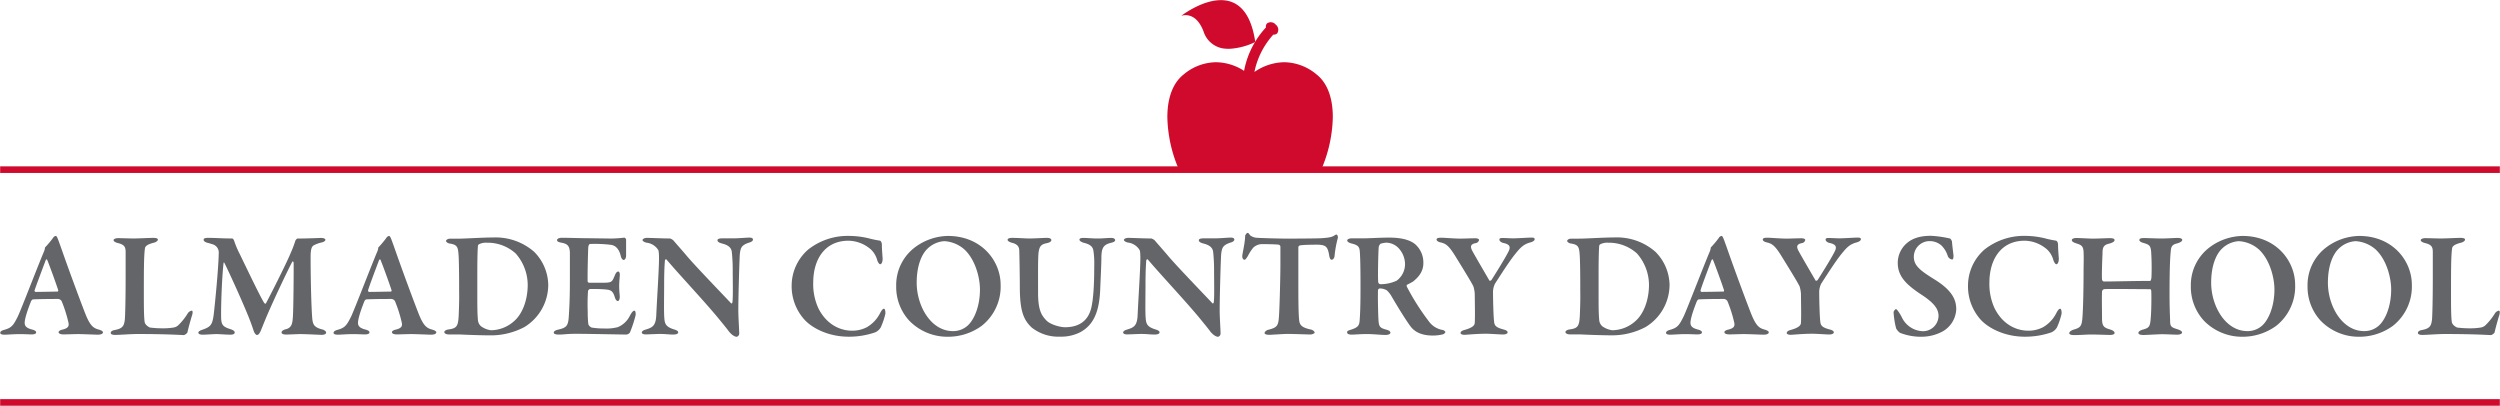 <?xml version="1.0" encoding="UTF-8"?>
<svg xmlns="http://www.w3.org/2000/svg" viewBox="0 0 723.17 117.36">
  <defs>
    <style>.cls-1{fill:#646569;}.cls-2{fill:#cf0a2c;}</style>
  </defs>
  <title>ACDS-top-logo</title>
  <g id="Layer_2" data-name="Layer 2">
    <g id="Layer_1-2" data-name="Layer 1">
      <path class="cls-1" d="M16.77,69.2c.39,1,1.18,3.28,1.75,4.89,2.4,6.77,5.37,14.67,6.24,16.86,1.44,3.54,2.4,4,3.89,4.41.74.22,1.14.48,1.14.79s-.44.66-1.44.66-4.37-.17-5.72-.17-3.14.09-4.28.09c-.87,0-1.4-.26-1.4-.65,0-.22.31-.57,1.14-.74,1.79-.44,1.83-1.13,1.75-1.83a38,38,0,0,0-2-6.38,1.3,1.3,0,0,0-1-.65c-4.63,0-6.73.09-7.34.13-.13,0-.39.31-.48.44-1.4,3.49-1.88,5.46-1.88,6.33s.44,1.49,2.05,1.92c.87.22,1.27.48,1.27.87s-.61.57-1.31.57-1.88-.09-3.49-.09-3.67.17-4.32.17c-1,0-1.27-.26-1.27-.52s.17-.61,1.09-.87c2.23-.61,2.71-1.31,4-3.89,1-2.1,5.76-14.54,7.6-18.87a3.37,3.37,0,0,0,.22-.79c0-.13,0-.26.09-.35a27.64,27.64,0,0,0,2.27-2.71,1.09,1.09,0,0,1,.79-.57C16.25,68.24,16.42,68.32,16.77,69.2ZM16.86,84c-.66-2.05-2.58-7.34-3.19-8.78-.09-.31-.35-.22-.48.13C12.4,77.45,10.31,83,10,84a.37.37,0,0,0,.31.44c1.7,0,4.93-.09,6.33-.09A.34.34,0,0,0,16.86,84Z"></path>
      <path class="cls-1" d="M34.19,68.89c1.18,0,3.1.09,4.37.09,1.7,0,4.72-.17,5.76-.17s1.35.22,1.35.52-.52.7-1,.83c-2.36.57-2.71,1.22-2.75,1.75-.31,2.18-.31,6.59-.31,13.06,0,3,0,6.59.22,8.08.09,1,1.4,1.66,1.57,1.7a28.35,28.35,0,0,0,3.62.22,17.76,17.76,0,0,0,3.14-.22,2.62,2.62,0,0,0,1.35-.61,17.16,17.16,0,0,0,2.75-3.41,1.78,1.78,0,0,1,1.18-.87c.31,0,.35.48.17,1.18-.48,1.53-1.14,3.93-1.4,5.15a2,2,0,0,1-1,.74c-.65,0-4.54-.31-13.41-.31-2.1,0-5.11.26-6.46.26-.79,0-1.31-.17-1.31-.57s.39-.7,1.09-.83c2.4-.44,2.79-1.22,3-3.14.09-1.09.22-5.68.22-12,0-4.24,0-5.94,0-7.38s-.26-2.18-2.27-2.66c-.83-.22-1.22-.52-1.22-.83S33.4,68.89,34.19,68.89Z"></path>
      <path class="cls-1" d="M60.16,68.81c2.71,0,3.62.17,7.07.17a1.2,1.2,0,0,1,.48.61,27,27,0,0,0,1.66,3.93c2.18,4.5,6.29,13.1,7.12,14.19.09.09.35.17.39.13,1-1.84,5.9-11.44,7.29-14.85a30.77,30.77,0,0,0,1.27-3.36A1.65,1.65,0,0,1,86,69c3.06,0,6.55-.17,6.94-.17s1.18.13,1.18.52-.48.66-1.27.83a9,9,0,0,0-2,.74c-.74.35-1,1.27-1,3.49,0,7.34.26,15.94.52,18.12.22,1.44.61,2.18,2.79,2.75.74.17,1.18.61,1.18.92,0,.48-.66.66-1.31.66-.48,0-4.59-.22-6.16-.22-.79,0-3.14.13-4.15.13-.7,0-1.27-.17-1.27-.61s.61-.79,1.22-.92c1.79-.44,1.92-1.79,2.05-3.54.17-2.14.26-13.41.22-15.59,0-.44-.26-.66-.44-.31C83,78.63,79.37,86.4,78.11,89.29c-1.14,2.53-2.05,4.85-2.62,6.25s-1,1.35-1.22,1.35-.61-.48-.83-1c-.22-.7-.79-2.4-1.62-4.45-2.27-5.59-6.07-13.76-6.9-15.37-.13-.26-.26-.17-.26.13-.35,2.93-.74,10.53-.7,15.24,0,2.49.44,3.06,2.66,3.76.92.31,1.27.57,1.27,1s-.52.61-1.27.61c-1.31,0-3-.17-4-.17s-2.88.17-3.89.17c-.65,0-1.35-.09-1.35-.61,0-.31.44-.57,1.18-.83,2.4-.83,2.88-1.4,3.27-4.45.39-3.32,1.4-13.71,1.44-17.6a2.47,2.47,0,0,0-1.66-2.62c-.7-.22-1.27-.39-1.79-.52-.31-.09-.92-.39-.92-.79S59.2,68.81,60.16,68.81Z"></path>
      <path class="cls-1" d="M113.19,69.2c.39,1,1.18,3.28,1.75,4.89,2.4,6.77,5.37,14.67,6.24,16.86,1.44,3.54,2.4,4,3.89,4.41.74.22,1.14.48,1.14.79s-.44.66-1.44.66-4.37-.17-5.72-.17-3.14.09-4.28.09c-.87,0-1.4-.26-1.4-.65,0-.22.31-.57,1.14-.74,1.79-.44,1.83-1.13,1.75-1.83a38,38,0,0,0-2-6.38,1.3,1.3,0,0,0-1-.65c-4.63,0-6.73.09-7.34.13-.13,0-.39.31-.48.44-1.4,3.49-1.88,5.46-1.88,6.33s.44,1.49,2.05,1.92c.87.22,1.27.48,1.27.87s-.61.57-1.31.57-1.88-.09-3.49-.09-3.67.17-4.32.17c-1,0-1.27-.26-1.27-.52s.17-.61,1.09-.87c2.23-.61,2.71-1.31,4-3.89,1-2.1,5.76-14.54,7.6-18.87a3.37,3.37,0,0,0,.22-.79c0-.13,0-.26.09-.35a27.64,27.64,0,0,0,2.27-2.71,1.09,1.09,0,0,1,.79-.57C112.66,68.24,112.84,68.32,113.19,69.2Zm.09,14.8c-.66-2.05-2.58-7.34-3.19-8.78-.09-.31-.35-.22-.48.13-.79,2.1-2.88,7.6-3.14,8.65a.37.37,0,0,0,.31.44c1.7,0,4.93-.09,6.33-.09A.34.34,0,0,0,113.27,84Z"></path>
      <path class="cls-1" d="M154.49,72.82a13.85,13.85,0,0,1,4.1,9.52,14.32,14.32,0,0,1-6.9,12.27,20.77,20.77,0,0,1-10,2.4c-1.79,0-6.16-.13-8.73-.26-1.31,0-2.27,0-3,0-1,0-1.44-.35-1.44-.7s.61-.66,1.14-.74c2.66-.35,2.93-1,3.06-4.94.09-2.4.13-4.15.09-6,0-2.27,0-7.16-.13-10.09-.17-2.75-.26-3.49-2.66-3.84-.48-.09-1-.44-1-.74s.52-.66,1.18-.66h2.27c2.14,0,7.16-.35,10.39-.35A16.89,16.89,0,0,1,154.49,72.82Zm-15.9-2.18a.71.71,0,0,0-.35.61c-.09,1-.17,3.84-.17,7.69v6.33c0,3,0,5.24.17,7.16a2.74,2.74,0,0,0,.87,1.92A6.27,6.27,0,0,0,142,95.53,10.16,10.16,0,0,0,148.59,93c2.66-2.23,4.06-6.46,4.06-10.61a13.82,13.82,0,0,0-3.49-9.08,12.09,12.09,0,0,0-8.3-3.1A4.51,4.51,0,0,0,138.59,70.64Z"></path>
      <path class="cls-1" d="M176.75,69a33.73,33.73,0,0,0,3.84-.26c.17,0,.48.26.52.57,0,.79,0,3.8,0,4.67,0,.61-.31,1.22-.7,1.22s-.74-.66-.83-1.09c-.57-2.45-1.79-3.1-2.79-3.28a39.24,39.24,0,0,0-6.07-.26c-.17,0-.52.17-.57,1.22s-.22,7.16-.17,9.56a.5.5,0,0,0,.44.44H174c3.1,0,3-.17,3.84-2.1.26-.66.57-1.14,1-1.14s.48.74.44,1.22c-.09,1.22-.17,2-.17,3,0,1.18.09,1.88.17,3,0,.79-.22,1.31-.57,1.31s-.7-.52-.83-1c-.57-1.92-1.14-2.23-2.84-2.36-1.4-.13-3-.13-4.37-.13-.17,0-.57.44-.57.52a55.39,55.39,0,0,0-.09,6.07,31.27,31.27,0,0,0,.17,3.58,1.64,1.64,0,0,0,1,1,21.7,21.7,0,0,0,3.54.26,13.22,13.22,0,0,0,4-.39,6.74,6.74,0,0,0,3.45-3.23c.61-1.14,1-1.53,1.35-1.53s.39.92.35,1.27a35.65,35.65,0,0,1-1.66,5.07,1.58,1.58,0,0,1-1,.57c-.48,0-11.27-.22-14.54-.22-2.93,0-3.41.22-5,.22-.83,0-1.48-.13-1.48-.57s.57-.7,1.31-.87c2.23-.52,2.79-1,3-3.32.13-1.83.35-5.15.35-10.57,0-5.15,0-7.16,0-8.43-.09-1.57-.44-2.45-2.31-2.79-.92-.17-1.4-.35-1.4-.79s.74-.66,1.35-.66c2.05,0,5.63.13,7.9.13Z"></path>
      <path class="cls-1" d="M187.16,68.81c1,0,4.41.17,6.64.17a2.67,2.67,0,0,1,1,.57c.65.79,1.88,2.14,3.67,4.24,2.14,2.62,10.7,11.49,13,13.93.22.22.39-.17.39-.26.22-1.27.09-6.2.09-9.87,0-1.49-.13-3.54-.26-4.67-.09-.87-.52-1.88-2.71-2.45-.87-.22-1.44-.48-1.44-1,0-.31.48-.52,1.27-.52,1.09,0,2.1,0,3,0,2.1,0,3.89-.22,5-.22.74,0,1,.26,1,.57s-.31.66-1.09.87c-2.27.74-2.49,1.53-2.71,3.28-.13,1.57-.44,12.62-.44,16.33,0,1.83.26,5.68.26,6.81a1,1,0,0,1-.7.83c-.92,0-2-1.14-2.36-1.66-.83-1.09-1.66-2.1-2.84-3.54-4.1-5-11.22-12.53-15.11-17.12-.22-.26-.48.09-.48.22-.09,1.18-.17,2.18-.22,5.63,0,6.07-.13,9.39.09,11.53.17,1.4.66,2.14,2.75,2.8.92.26,1.22.57,1.22.83,0,.48-.61.66-1.44.66-1.27,0-2.27-.17-3.8-.17-1,0-3.41.13-4.15.13s-1.14-.22-1.14-.57.52-.66,1-.79c2-.61,3.06-1,3.19-4.24.22-4.89.79-13.28.79-16.42,0-1.75-.13-2.27-.26-2.45A4.59,4.59,0,0,0,187,70.2c-.48-.09-1.14-.44-1.14-.74S186.37,68.81,187.16,68.81Z"></path>
      <path class="cls-1" d="M251.31,68.94a28.66,28.66,0,0,0,3.14.66c.31,0,.65.52.65,1.18,0,1.22.13,2.75.22,4,0,.92-.26,1.66-.74,1.66-.22,0-.61-.52-.83-1.18a6.57,6.57,0,0,0-1.83-3.1,10.11,10.11,0,0,0-6.46-2.53c-6.94,0-10.22,5.5-10.22,12.14a16.68,16.68,0,0,0,1.48,7.38c2.4,4.8,6.38,6.51,9.78,6.51a9.19,9.19,0,0,0,4.24-1,9.82,9.82,0,0,0,3.8-4c.52-1,.83-1.35,1.18-1.35s.48,1.14.35,1.62a20.33,20.33,0,0,1-1.31,3.8,3.59,3.59,0,0,1-1.57,1.4,23.38,23.38,0,0,1-7.64,1.27c-6.46,0-11-2.88-12.84-4.93A14.39,14.39,0,0,1,229,82.65a13.86,13.86,0,0,1,4.8-10.48,18.47,18.47,0,0,1,11.79-3.93A24.64,24.64,0,0,1,251.31,68.94Z"></path>
      <path class="cls-1" d="M289.45,82.39a14.43,14.43,0,0,1-5.5,11.88,16.49,16.49,0,0,1-9.56,3.14A15.38,15.38,0,0,1,263,92.74a14.43,14.43,0,0,1-3.76-10,13.68,13.68,0,0,1,5.63-11.35,16.37,16.37,0,0,1,9.3-3.14C283.86,68.24,289.45,75.4,289.45,82.39ZM268.23,72c-1.48,1.44-3.06,4.59-3.06,9.78,0,6.72,4.1,14,10.48,14A6.26,6.26,0,0,0,280.11,94c1.83-1.83,3.36-5.59,3.36-10.26,0-3.45-1.35-8.69-4.54-11.62a9.64,9.64,0,0,0-5.76-2.36A7.67,7.67,0,0,0,268.23,72Z"></path>
      <path class="cls-1" d="M292.74,68.81c1.83,0,3.54.17,5.11.17s4.06-.17,5-.17,1.27.31,1.27.66-.48.7-1.31.87c-1.57.31-2.1.83-2.36,2.53-.22,1.44-.17,5.63-.17,11.79,0,5.07,1,6.59,2.45,8.08,1.22,1.22,4.06,1.92,5.33,1.92,3,0,6.55-1,7.64-5.72.52-2.32.83-6,.83-12a23.83,23.83,0,0,0-.22-4.24c-.13-1.31-.87-2-2.88-2.49-.44-.13-1.18-.48-1.18-.87s.44-.52,1.18-.52c1,0,2.62.17,4,.17,1.75,0,2.84-.17,4.06-.17.7,0,1.09.31,1.09.66s-.52.61-1.14.74c-2.14.52-2.79,1.35-2.84,4.11,0,2.05-.26,7.25-.35,9.52-.31,7.38-2.53,10.39-5.63,12.18a12.1,12.1,0,0,1-6,1.35,12.37,12.37,0,0,1-8.21-2.66C296,92.43,295,89.81,295,82.82c0-3.28-.13-10.09-.17-10.61-.09-.83-.52-1.62-2.18-2-.48-.13-1.18-.44-1.18-.83S292,68.81,292.74,68.81Z"></path>
      <path class="cls-1" d="M326.4,68.81c1,0,4.41.17,6.64.17a2.67,2.67,0,0,1,1,.57c.65.79,1.88,2.14,3.67,4.24,2.14,2.62,10.7,11.49,13,13.93.22.22.39-.17.39-.26.22-1.27.09-6.2.09-9.87,0-1.49-.13-3.54-.26-4.67-.09-.87-.52-1.88-2.71-2.45-.87-.22-1.44-.48-1.44-1,0-.31.48-.52,1.27-.52,1.09,0,2.1,0,3,0,2.1,0,3.89-.22,5-.22.74,0,1,.26,1,.57s-.31.66-1.09.87c-2.27.74-2.49,1.53-2.71,3.28-.13,1.57-.44,12.62-.44,16.33,0,1.83.26,5.68.26,6.81a1,1,0,0,1-.7.83c-.92,0-2-1.14-2.36-1.66-.83-1.09-1.66-2.1-2.84-3.54-4.1-5-11.22-12.53-15.11-17.12-.22-.26-.48.09-.48.22-.09,1.18-.17,2.18-.22,5.63,0,6.07-.13,9.39.09,11.53.17,1.4.65,2.14,2.75,2.8.92.26,1.22.57,1.22.83,0,.48-.61.66-1.44.66-1.27,0-2.27-.17-3.8-.17-1,0-3.41.13-4.15.13s-1.14-.22-1.14-.57.52-.66,1-.79c2-.61,3.06-1,3.19-4.24.22-4.89.79-13.28.79-16.42,0-1.75-.13-2.27-.26-2.45a4.59,4.59,0,0,0-3.36-2.1c-.48-.09-1.14-.44-1.14-.74S325.61,68.81,326.4,68.81Z"></path>
      <path class="cls-1" d="M382.52,68.89c2.14-.17,2.79-.35,3.36-.7.35-.22.52-.35.7-.35s.57.48.39,1.09a31,31,0,0,0-.92,5.07c0,.39-.31,1.13-.83,1.13-.31,0-.57-.22-.74-1.35-.44-2.49-1-2.88-3.14-3-1,0-4.24,0-5.33.22a.6.6,0,0,0-.44.52c0,2,0,5.33,0,9.08,0,5,0,9.65.22,11.84.13,1.4.48,2.27,3.41,2.88.61.13,1.09.61,1.09.87s-.74.57-1.22.57-5.33-.17-6.46-.17c-1.35,0-4.72.26-5.46.26s-1.35-.17-1.35-.52.52-.79,1-.92c2.84-.7,3-1.27,3.19-4.32.17-2.58.39-11.27.39-14.59,0-2.49,0-4,0-5.11a.63.63,0,0,0-.48-.61c-.83-.13-4-.17-4.94-.17a3.83,3.83,0,0,0-2.4,1A12.62,12.62,0,0,0,361,74c-.52.87-.79,1.14-1,1.14-.44,0-.65-.52-.65-1,0-.83.79-3.67.83-5.9,0-.17.39-.87.7-.87s.48.35.74.7a3.52,3.52,0,0,0,1.79.7c1,.09,6.73.26,9.69.26C375.54,69,381.08,69,382.52,68.89Z"></path>
      <path class="cls-1" d="M408.76,81.43c-.17.13-1.09.61-1.7.92-.22.09-.17.44-.09.61a69.3,69.3,0,0,0,6.59,10.31,6.17,6.17,0,0,0,3.75,2.18c.44.09.79.44.79.61s-.39.57-.7.65a11.83,11.83,0,0,1-2.93.35c-4,0-5.68-1.57-6.59-2.84-1.22-1.66-3.45-5.24-5.28-8.38a7.64,7.64,0,0,0-1.4-1.83,4,4,0,0,0-2.1-.57.61.61,0,0,0-.48.44c-.09.87,0,6.68.13,8.69s.44,2.31,2.45,2.84c.74.22,1,.52,1,.83,0,.48-.83.65-1.35.65-1.53,0-3.45-.26-5.59-.26-1.53,0-3.71.17-4.19.17-1.09,0-1.4-.31-1.4-.7s.48-.52,1-.7c2-.61,2.49-1.14,2.62-2.53.26-3.36.26-7,.26-10.74,0-4.67-.09-8.38-.22-9.56s-.48-1.7-2.53-2.18c-.61-.17-1.09-.48-1.09-.83s.52-.61,1.27-.61h3.19c1.62,0,5.24-.22,7.6-.22,2,0,5.5.17,7.6,1.92a7,7,0,0,1,2.36,5.2C411.82,78.19,410.68,79.9,408.76,81.43Zm-4.24-9.7A5,5,0,0,0,401,70.2a6.74,6.74,0,0,0-1.66.31,1.94,1.94,0,0,0-.52.92c-.13,1.49-.31,9.13-.13,10.26a.7.7,0,0,0,.57.52,11.25,11.25,0,0,0,4.72-1,5.93,5.93,0,0,0,2.45-4.89A6.88,6.88,0,0,0,404.52,71.73Z"></path>
      <path class="cls-1" d="M416.83,68.76c1,0,3.67.26,5.68.26,1.22,0,2.53-.09,4.24-.09.7,0,1.09.22,1.09.48a1.15,1.15,0,0,1-1,.92c-1.49.31-1.57,1-1,2.14.52,1,3.14,5.5,5,8.69.09.13.44,0,.57-.13.7-1.09,3.76-5.94,4.85-8.08.74-1.35.7-2.23-1.35-2.66-.61-.13-1.18-.52-1.18-1s.61-.44,1-.44c1.14,0,2,.09,3,.09,1.22,0,4.5-.22,5.2-.22s1,.09,1,.48-.48.7-1.22.92c-2.05.52-3,1.62-4.41,3.36-1.83,2.27-4.45,6.42-5.81,8.52a5.4,5.4,0,0,0-.61,2.36c0,2.45.13,7.21.31,8.65.13,1.14.44,1.7,2.79,2.31.83.22,1.13.52,1.13.83s-.48.61-1.35.61c-.61,0-3.8-.22-4.8-.22-2.88,0-5.76.31-6.33.31s-1.14-.17-1.14-.52.35-.7,1.27-.92c2.31-.66,2.79-1.35,2.84-2,.13-2,0-6.81,0-8.43a9.85,9.85,0,0,0-.39-2.14c-.74-1.49-3.32-5.63-5.2-8.69s-2.75-3.67-4.19-4c-.79-.17-1.27-.48-1.27-.87S416.09,68.76,416.83,68.76Z"></path>
      <path class="cls-1" d="M478.84,72.82a13.85,13.85,0,0,1,4.11,9.52A14.32,14.32,0,0,1,476,94.61,20.77,20.77,0,0,1,466,97c-1.79,0-6.16-.13-8.73-.26-1.31,0-2.27,0-3,0-1,0-1.44-.35-1.44-.7s.61-.66,1.14-.74c2.66-.35,2.93-1,3.06-4.94.09-2.4.13-4.15.09-6,0-2.27,0-7.16-.13-10.09-.17-2.75-.26-3.49-2.66-3.84-.48-.09-1-.44-1-.74s.52-.66,1.18-.66h2.27c2.14,0,7.16-.35,10.39-.35A16.89,16.89,0,0,1,478.84,72.82Zm-15.9-2.18a.7.7,0,0,0-.35.61c-.09,1-.17,3.84-.17,7.69v6.33c0,3,0,5.24.17,7.16a2.74,2.74,0,0,0,.87,1.92,6.28,6.28,0,0,0,2.93,1.18A10.16,10.16,0,0,0,472.94,93c2.66-2.23,4.06-6.46,4.06-10.61a13.82,13.82,0,0,0-3.49-9.08,12.1,12.1,0,0,0-8.3-3.1A4.5,4.5,0,0,0,462.94,70.64Z"></path>
      <path class="cls-1" d="M498.63,69.2c.39,1,1.18,3.28,1.75,4.89,2.4,6.77,5.37,14.67,6.25,16.86,1.44,3.54,2.4,4,3.89,4.41.74.22,1.13.48,1.13.79s-.44.66-1.44.66-4.37-.17-5.72-.17-3.14.09-4.28.09c-.87,0-1.4-.26-1.4-.65,0-.22.31-.57,1.14-.74,1.79-.44,1.83-1.13,1.75-1.83a37.9,37.9,0,0,0-2-6.38,1.3,1.3,0,0,0-1-.65c-4.63,0-6.73.09-7.34.13-.13,0-.39.31-.48.44-1.4,3.49-1.88,5.46-1.88,6.33s.44,1.49,2.05,1.92c.87.22,1.27.48,1.27.87s-.61.57-1.31.57-1.88-.09-3.49-.09-3.67.17-4.32.17c-1,0-1.27-.26-1.27-.52s.17-.61,1.09-.87c2.23-.61,2.71-1.31,4-3.89,1-2.1,5.76-14.54,7.6-18.87a3.41,3.41,0,0,0,.22-.79c0-.13,0-.26.09-.35a27.66,27.66,0,0,0,2.27-2.71,1.08,1.08,0,0,1,.79-.57C498.11,68.24,498.28,68.32,498.63,69.2Zm.09,14.8c-.66-2.05-2.58-7.34-3.19-8.78-.09-.31-.35-.22-.48.13-.79,2.1-2.88,7.6-3.14,8.65a.37.37,0,0,0,.31.44c1.7,0,4.94-.09,6.33-.09A.34.34,0,0,0,498.72,84Z"></path>
      <path class="cls-1" d="M511.19,68.76c1,0,3.67.26,5.68.26,1.22,0,2.53-.09,4.24-.09.7,0,1.09.22,1.09.48a1.15,1.15,0,0,1-1,.92c-1.49.31-1.57,1-1,2.14.52,1,3.14,5.5,5,8.69.09.13.44,0,.57-.13.7-1.09,3.76-5.94,4.85-8.08.74-1.35.7-2.23-1.35-2.66-.61-.13-1.18-.52-1.18-1s.61-.44,1-.44c1.14,0,2,.09,3,.09,1.22,0,4.5-.22,5.2-.22s1,.09,1,.48-.48.7-1.22.92c-2.05.52-3,1.62-4.41,3.36-1.83,2.27-4.45,6.42-5.81,8.52a5.4,5.4,0,0,0-.61,2.36c0,2.45.13,7.21.31,8.65.13,1.14.44,1.7,2.79,2.31.83.22,1.13.52,1.13.83s-.48.61-1.35.61c-.61,0-3.8-.22-4.8-.22-2.88,0-5.76.31-6.33.31s-1.14-.17-1.14-.52.35-.7,1.27-.92c2.31-.66,2.79-1.35,2.84-2,.13-2,0-6.81,0-8.43a9.85,9.85,0,0,0-.39-2.14c-.74-1.49-3.32-5.63-5.2-8.69s-2.75-3.67-4.19-4c-.79-.17-1.27-.48-1.27-.87S510.45,68.76,511.19,68.76Z"></path>
      <path class="cls-1" d="M564.08,69c.17,0,.52.66.57.87,0,.57.44,3.93.44,4.11,0,.66-.13,1.09-.39,1.09a1.62,1.62,0,0,1-1.27-1,7.26,7.26,0,0,0-1.88-3.1,5.1,5.1,0,0,0-3.49-1.22,4.54,4.54,0,0,0-4.45,4.54c0,2.58,1.92,4,5.85,6.46,5.37,3.28,6.42,6.07,6.42,8.73A7.75,7.75,0,0,1,562,95.84a12.94,12.94,0,0,1-6.11,1.57,16.51,16.51,0,0,1-6.29-1.14A3.71,3.71,0,0,1,548.49,95a24.53,24.53,0,0,1-.74-4.67c0-.31.48-.92.7-.92s1,1,1.7,2.4a7,7,0,0,0,6.07,4,4.51,4.51,0,0,0,4.54-4.37c0-1.83-.92-3.58-4.94-6.2-4.45-2.93-6.86-5.33-6.86-9.21a7.53,7.53,0,0,1,2.66-5.72c1.44-1.22,3.49-2.1,6.94-2.1A31,31,0,0,1,564.08,69Z"></path>
      <path class="cls-1" d="M591.53,68.94a28.65,28.65,0,0,0,3.14.66c.31,0,.66.52.66,1.18,0,1.22.13,2.75.22,4,0,.92-.26,1.66-.74,1.66-.22,0-.61-.52-.83-1.18a6.57,6.57,0,0,0-1.83-3.1,10.11,10.11,0,0,0-6.46-2.53c-6.94,0-10.22,5.5-10.22,12.14a16.68,16.68,0,0,0,1.49,7.38c2.4,4.8,6.37,6.51,9.78,6.51a9.19,9.19,0,0,0,4.24-1,9.83,9.83,0,0,0,3.8-4c.52-1,.83-1.35,1.18-1.35s.48,1.14.35,1.62a20.33,20.33,0,0,1-1.31,3.8,3.59,3.59,0,0,1-1.57,1.4,23.39,23.39,0,0,1-7.64,1.27c-6.46,0-11-2.88-12.84-4.93a14.39,14.39,0,0,1-3.67-9.83,13.86,13.86,0,0,1,4.8-10.48,18.47,18.47,0,0,1,11.79-3.93A24.65,24.65,0,0,1,591.53,68.94Z"></path>
      <path class="cls-1" d="M608.64,81.43c3,0,8.73-.17,13.32-.17.17,0,.35-.44.39-1.09a71.94,71.94,0,0,0-.09-7.38c-.17-1.57-.39-2-2.14-2.49-.61-.17-1.27-.44-1.27-.87s.44-.57,1.44-.57c.57,0,3.8.13,4.94.13,1.4,0,4.15-.17,4.67-.17.83,0,1.35.22,1.35.57s-.39.7-1.4,1c-1.57.35-1.83,1-1.92,2.31-.22,2.05-.35,6-.35,12.18,0,4.28.13,6.55.17,8,0,1.7.48,1.84,2.23,2.4.79.26,1.22.57,1.22.92s-.61.61-1.4.61-3.1-.13-4.41-.13c-1,0-4.45.22-5.33.22-1,0-1.49-.22-1.49-.61s.57-.74,1.18-.92c2.14-.57,2.23-.92,2.45-4.15.13-1.75.17-5.85.09-7,0-.39-.17-.57-.35-.57-3.49,0-12.45-.13-13.32,0a.87.87,0,0,0-.57.66c-.09,1.62,0,6.29,0,7.69,0,2.05.31,2.71,2.1,3.23.92.26,1.53.61,1.53,1.09s-.83.57-1.4.57c-.31,0-3.93-.13-5.46-.13-1,0-3.23.17-4.72.17-1.14,0-1.53-.22-1.53-.57s.48-.74,1.22-1c1.92-.52,2.31-1,2.53-2.84s.39-8.25.39-14.24c0-1.31.09-3.71,0-5.46-.09-1.44-.48-1.92-1.92-2.36-1-.31-1.48-.61-1.48-1s.57-.61,1.35-.61c1.18,0,3.58.17,4.72.17,1.83,0,3.8-.13,4.85-.13s1.44.17,1.44.57-.57.74-1.48,1c-1.83.39-2,1.22-2,3-.09,1.57-.26,6.64-.13,7.47C608.16,81.21,608.33,81.43,608.64,81.43Z"></path>
      <path class="cls-1" d="M663.91,82.39a14.43,14.43,0,0,1-5.5,11.88,16.49,16.49,0,0,1-9.56,3.14,15.38,15.38,0,0,1-11.35-4.67,14.43,14.43,0,0,1-3.76-10,13.68,13.68,0,0,1,5.63-11.35,16.37,16.37,0,0,1,9.3-3.14C658.32,68.24,663.91,75.4,663.91,82.39ZM642.68,72c-1.48,1.44-3.06,4.59-3.06,9.78,0,6.72,4.11,14,10.48,14A6.25,6.25,0,0,0,654.56,94c1.83-1.83,3.36-5.59,3.36-10.26,0-3.45-1.35-8.69-4.54-11.62a9.64,9.64,0,0,0-5.76-2.36A7.67,7.67,0,0,0,642.68,72Z"></path>
      <path class="cls-1" d="M697.67,82.39a14.43,14.43,0,0,1-5.5,11.88,16.49,16.49,0,0,1-9.56,3.14,15.38,15.38,0,0,1-11.35-4.67,14.43,14.43,0,0,1-3.76-10,13.68,13.68,0,0,1,5.63-11.35,16.38,16.38,0,0,1,9.3-3.14C692.08,68.24,697.67,75.4,697.67,82.39ZM676.45,72c-1.48,1.44-3.06,4.59-3.06,9.78,0,6.72,4.11,14,10.48,14A6.25,6.25,0,0,0,688.33,94c1.83-1.83,3.36-5.59,3.36-10.26,0-3.45-1.35-8.69-4.54-11.62a9.64,9.64,0,0,0-5.76-2.36A7.67,7.67,0,0,0,676.45,72Z"></path>
      <path class="cls-1" d="M701.58,68.89c1.18,0,3.1.09,4.37.09,1.7,0,4.72-.17,5.76-.17s1.35.22,1.35.52-.52.7-1,.83c-2.36.57-2.71,1.22-2.75,1.75-.31,2.18-.31,6.59-.31,13.06,0,3,0,6.59.22,8.08.09,1,1.4,1.66,1.57,1.7a28.33,28.33,0,0,0,3.62.22,17.77,17.77,0,0,0,3.14-.22,2.62,2.62,0,0,0,1.35-.61,17.18,17.18,0,0,0,2.75-3.41,1.78,1.78,0,0,1,1.18-.87c.31,0,.35.48.17,1.18-.48,1.53-1.14,3.93-1.4,5.15a2,2,0,0,1-1,.74c-.66,0-4.54-.31-13.41-.31-2.1,0-5.11.26-6.46.26-.79,0-1.31-.17-1.31-.57s.39-.7,1.09-.83c2.4-.44,2.79-1.22,3-3.14.09-1.09.22-5.68.22-12,0-4.24,0-5.94,0-7.38s-.26-2.18-2.27-2.66c-.83-.22-1.22-.52-1.22-.83S700.8,68.89,701.58,68.89Z"></path>
      <rect class="cls-2" x="0.05" y="48.12" width="723.07" height="1.91"></rect>
      <rect class="cls-2" x="0.05" y="115.45" width="723.07" height="1.91"></rect>
      <path class="cls-2" d="M353.75,14a7.12,7.12,0,0,1-5.6-4.9c-2.33-6.16-6.45-4.52-6.45-4.52s18.21-14.17,21.41,7.57A19.68,19.68,0,0,1,356.92,14,10.84,10.84,0,0,1,353.75,14Z"></path>
      <path class="cls-2" d="M362.88,20.79l.4-.25A15.53,15.53,0,0,1,371.46,18a14.86,14.86,0,0,1,9.37,3.53c3.24,2.54,4.71,7,4.71,12.31a40,40,0,0,1-3.34,15.2L341,49a39.9,39.9,0,0,1-3.32-15.15c0-5.28,1.47-9.76,4.71-12.31A14.86,14.86,0,0,1,351.71,18a15.34,15.34,0,0,1,7.71,2.21l.45.29h0A25.34,25.34,0,0,1,366.2,7.94a1.33,1.33,0,0,1,.32-1.17,1.85,1.85,0,0,1,2.52.37,1.85,1.85,0,0,1,.4,2.52,1.32,1.32,0,0,1-1.1.34,22.75,22.75,0,0,0-5.47,10.78Z"></path>
    </g>
  </g>
</svg>
